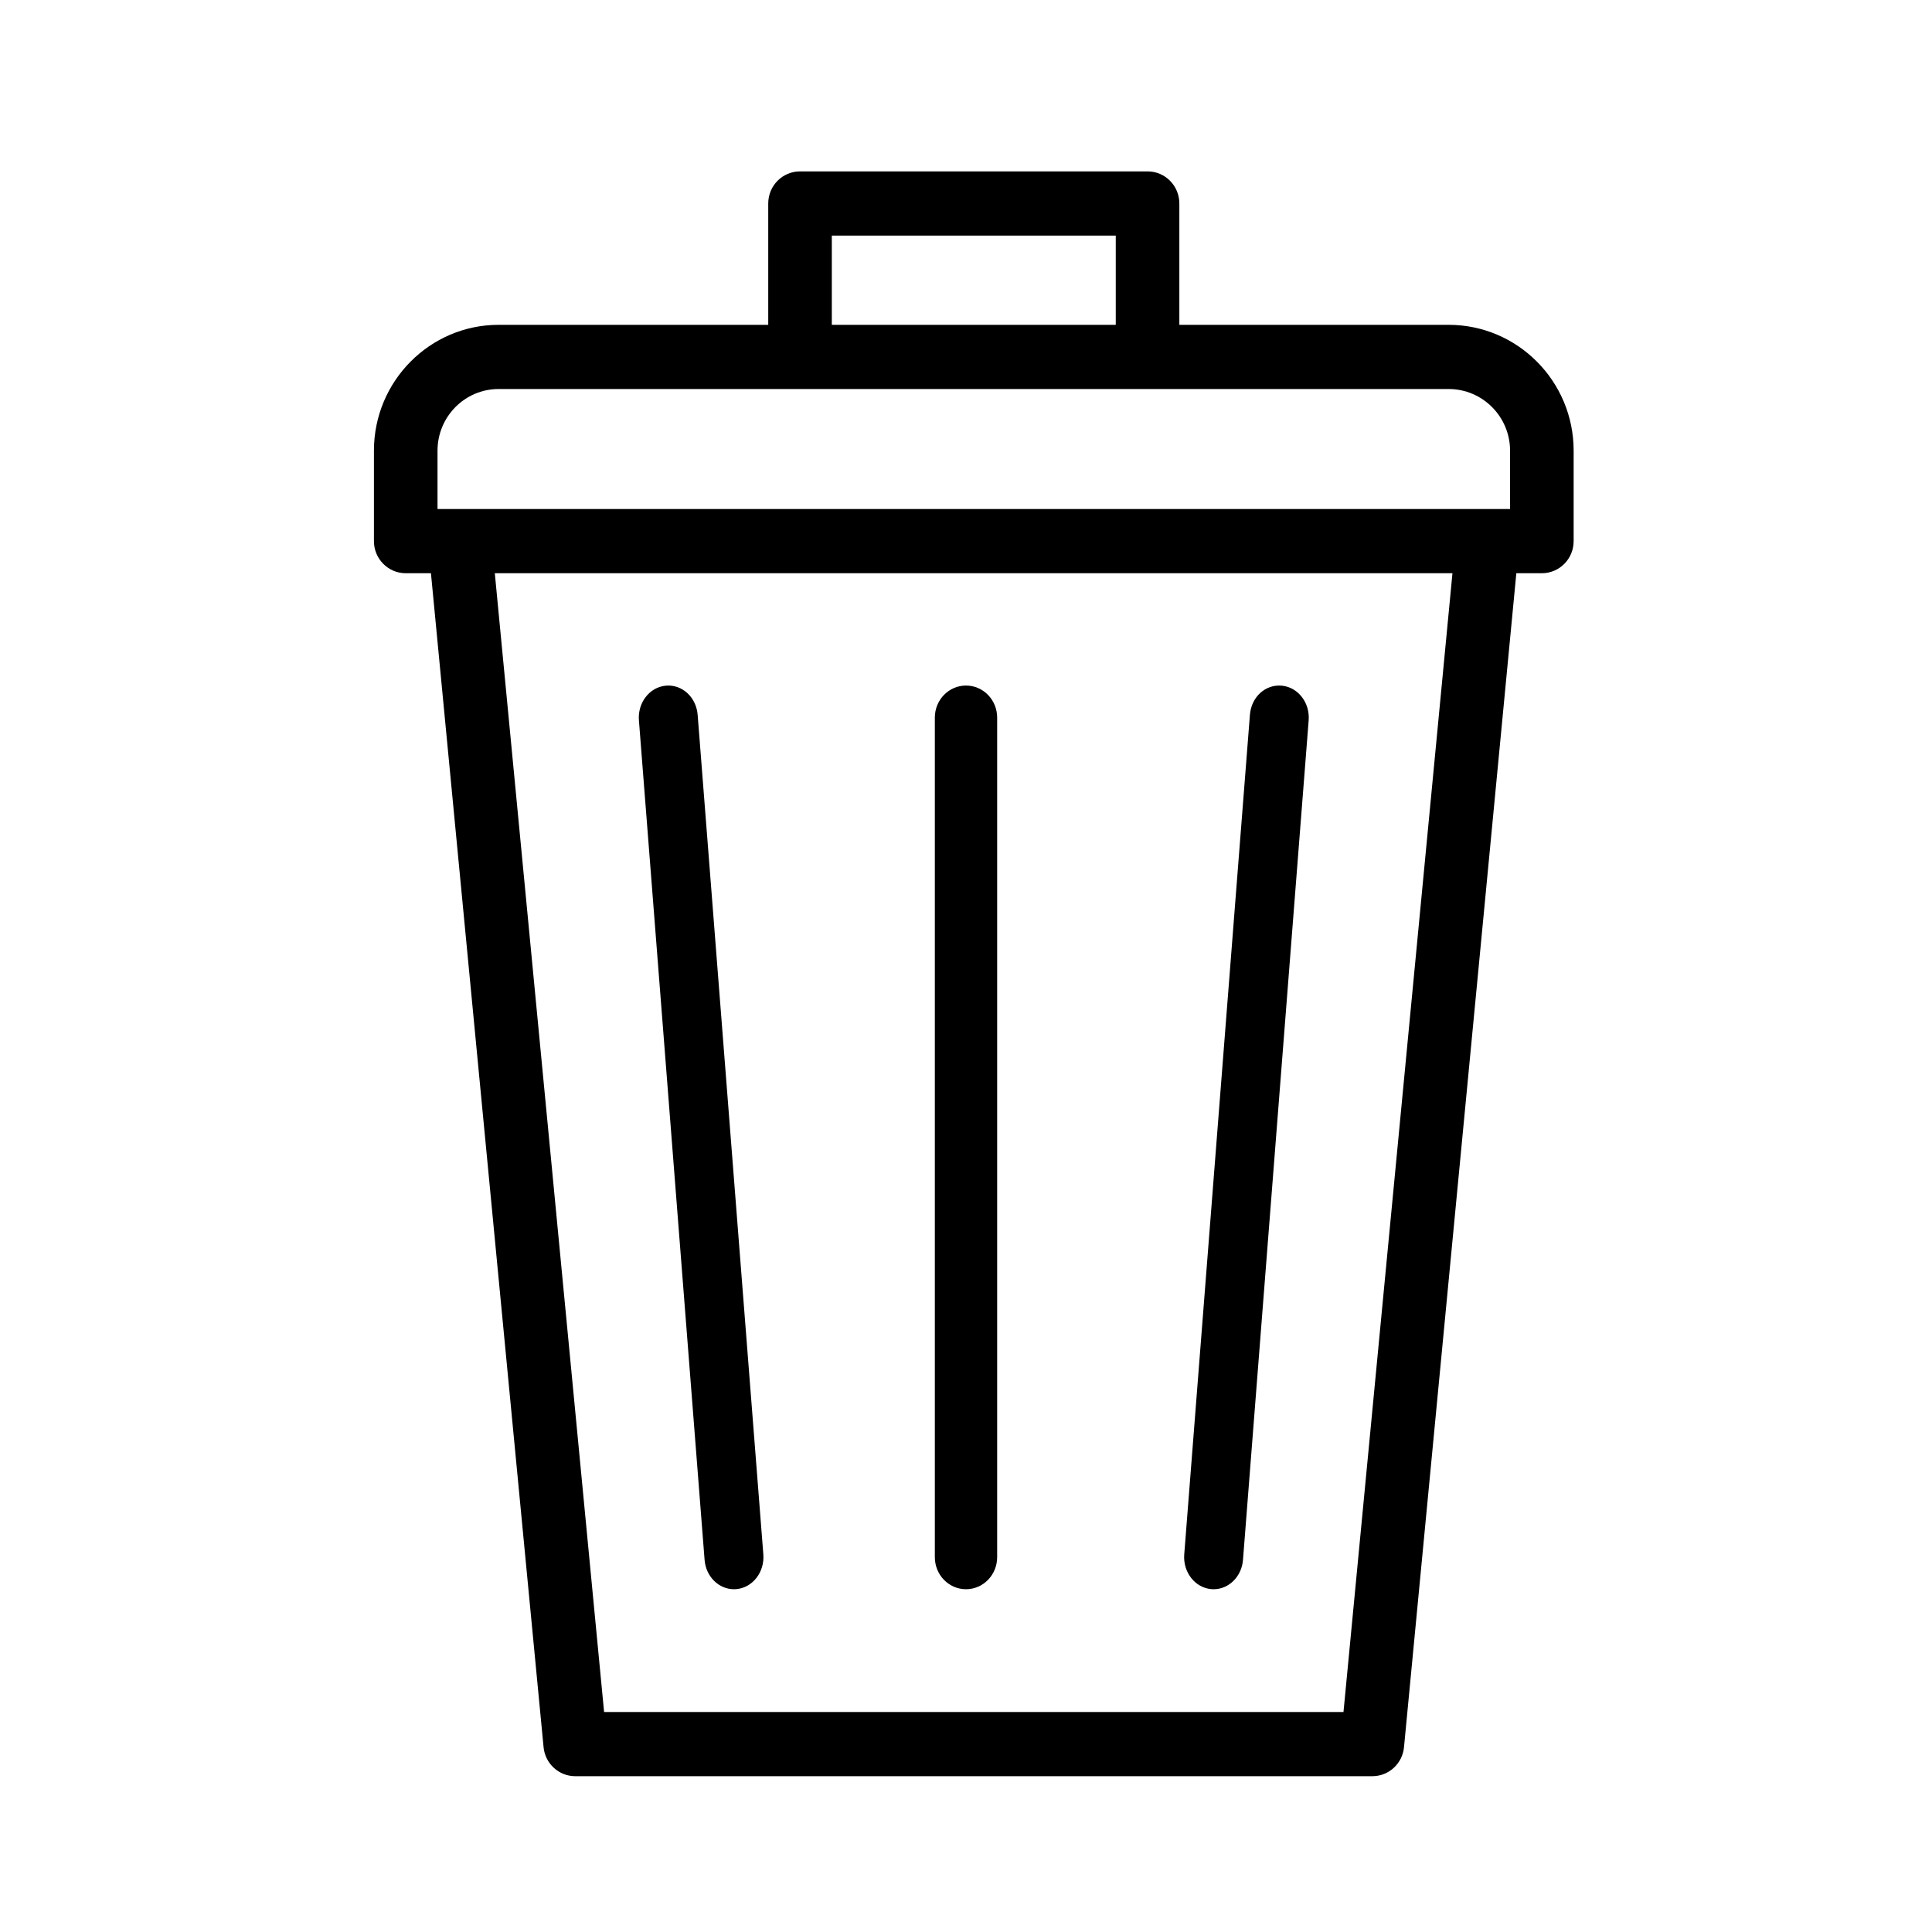 <?xml version="1.0" encoding="UTF-8"?>
<svg width="124px" height="124px" viewBox="0 0 124 124" version="1.1" xmlns="http://www.w3.org/2000/svg" xmlns:xlink="http://www.w3.org/1999/xlink">
    <!-- Generator: Sketch 55 (78076) - https://sketchapp.com -->
    <title>Artboard</title>
    <desc>Created with Sketch.</desc>
    <g id="Artboard" stroke="none" stroke-width="1" fill="none" fill-rule="evenodd">
        <g id="060-corbeille" transform="translate(24, 11)" fill="#000000" fill-rule="nonzero">
            <path d="M53.732,90.993 C53.787,90.997 53.841,91 53.895,91 C54.867,91 55.695,90.188 55.778,89.117 L59.993,35.233 C60.082,34.101 59.31,33.104 58.269,33.008 C57.198,32.91 56.309,33.751 56.222,34.883 L52.007,88.767 C51.918,89.899 52.691,90.896 53.732,90.993 L53.732,90.993 Z" id="Path"></path>
            <path d="M38,91 C39.106,91 40,90.078 40,88.942 L40,35.058 C40,33.922 39.106,33 38,33 C36.894,33 36,33.922 36,35.058 L36,88.942 C36,90.078 36.894,91 38,91 Z" id="Path"></path>
            <path d="M23.106,91 C23.16,91 23.213,90.997 23.269,90.993 C24.309,90.896 25.082,89.899 24.993,88.767 L20.777,34.883 C20.69,33.75 19.781,32.911 18.731,33.008 C17.69,33.103 16.918,34.101 17.007,35.233 L21.222,89.117 C21.306,90.19 22.134,91 23.106,91 Z" id="Path"></path>
            <path d="M68.978,9.848 L51.693,9.848 L51.693,2.06 C51.693,0.922 50.781,0 49.653,0 L27.348,0 C26.219,0 25.307,0.922 25.307,2.06 L25.307,9.848 L8,9.848 C3.59,9.848 0,13.469 0,17.922 L0,23.731 C0,24.869 0.913,25.791 2.041,25.791 L3.659,25.791 L10.888,101.138 C10.99,102.194 11.869,103 12.918,103 L64.082,103 C65.132,103 66.013,102.194 66.112,101.138 L73.322,25.791 L74.96,25.791 C76.087,25.791 77,24.869 77,23.731 L77,17.922 C77,13.469 73.401,9.848 68.978,9.848 Z M29.388,4.12 L47.612,4.12 L47.612,9.848 L29.388,9.848 L29.388,4.12 Z M4.081,17.922 C4.081,15.742 5.839,13.968 8,13.968 L68.978,13.968 C71.151,13.968 72.919,15.742 72.919,17.922 L72.919,21.671 L4.081,21.671 L4.081,17.922 Z M62.228,98.879 L14.772,98.879 L7.758,25.791 L69.222,25.791 L62.228,98.879 Z" id="Shape"></path>
        </g>
    </g>
</svg>